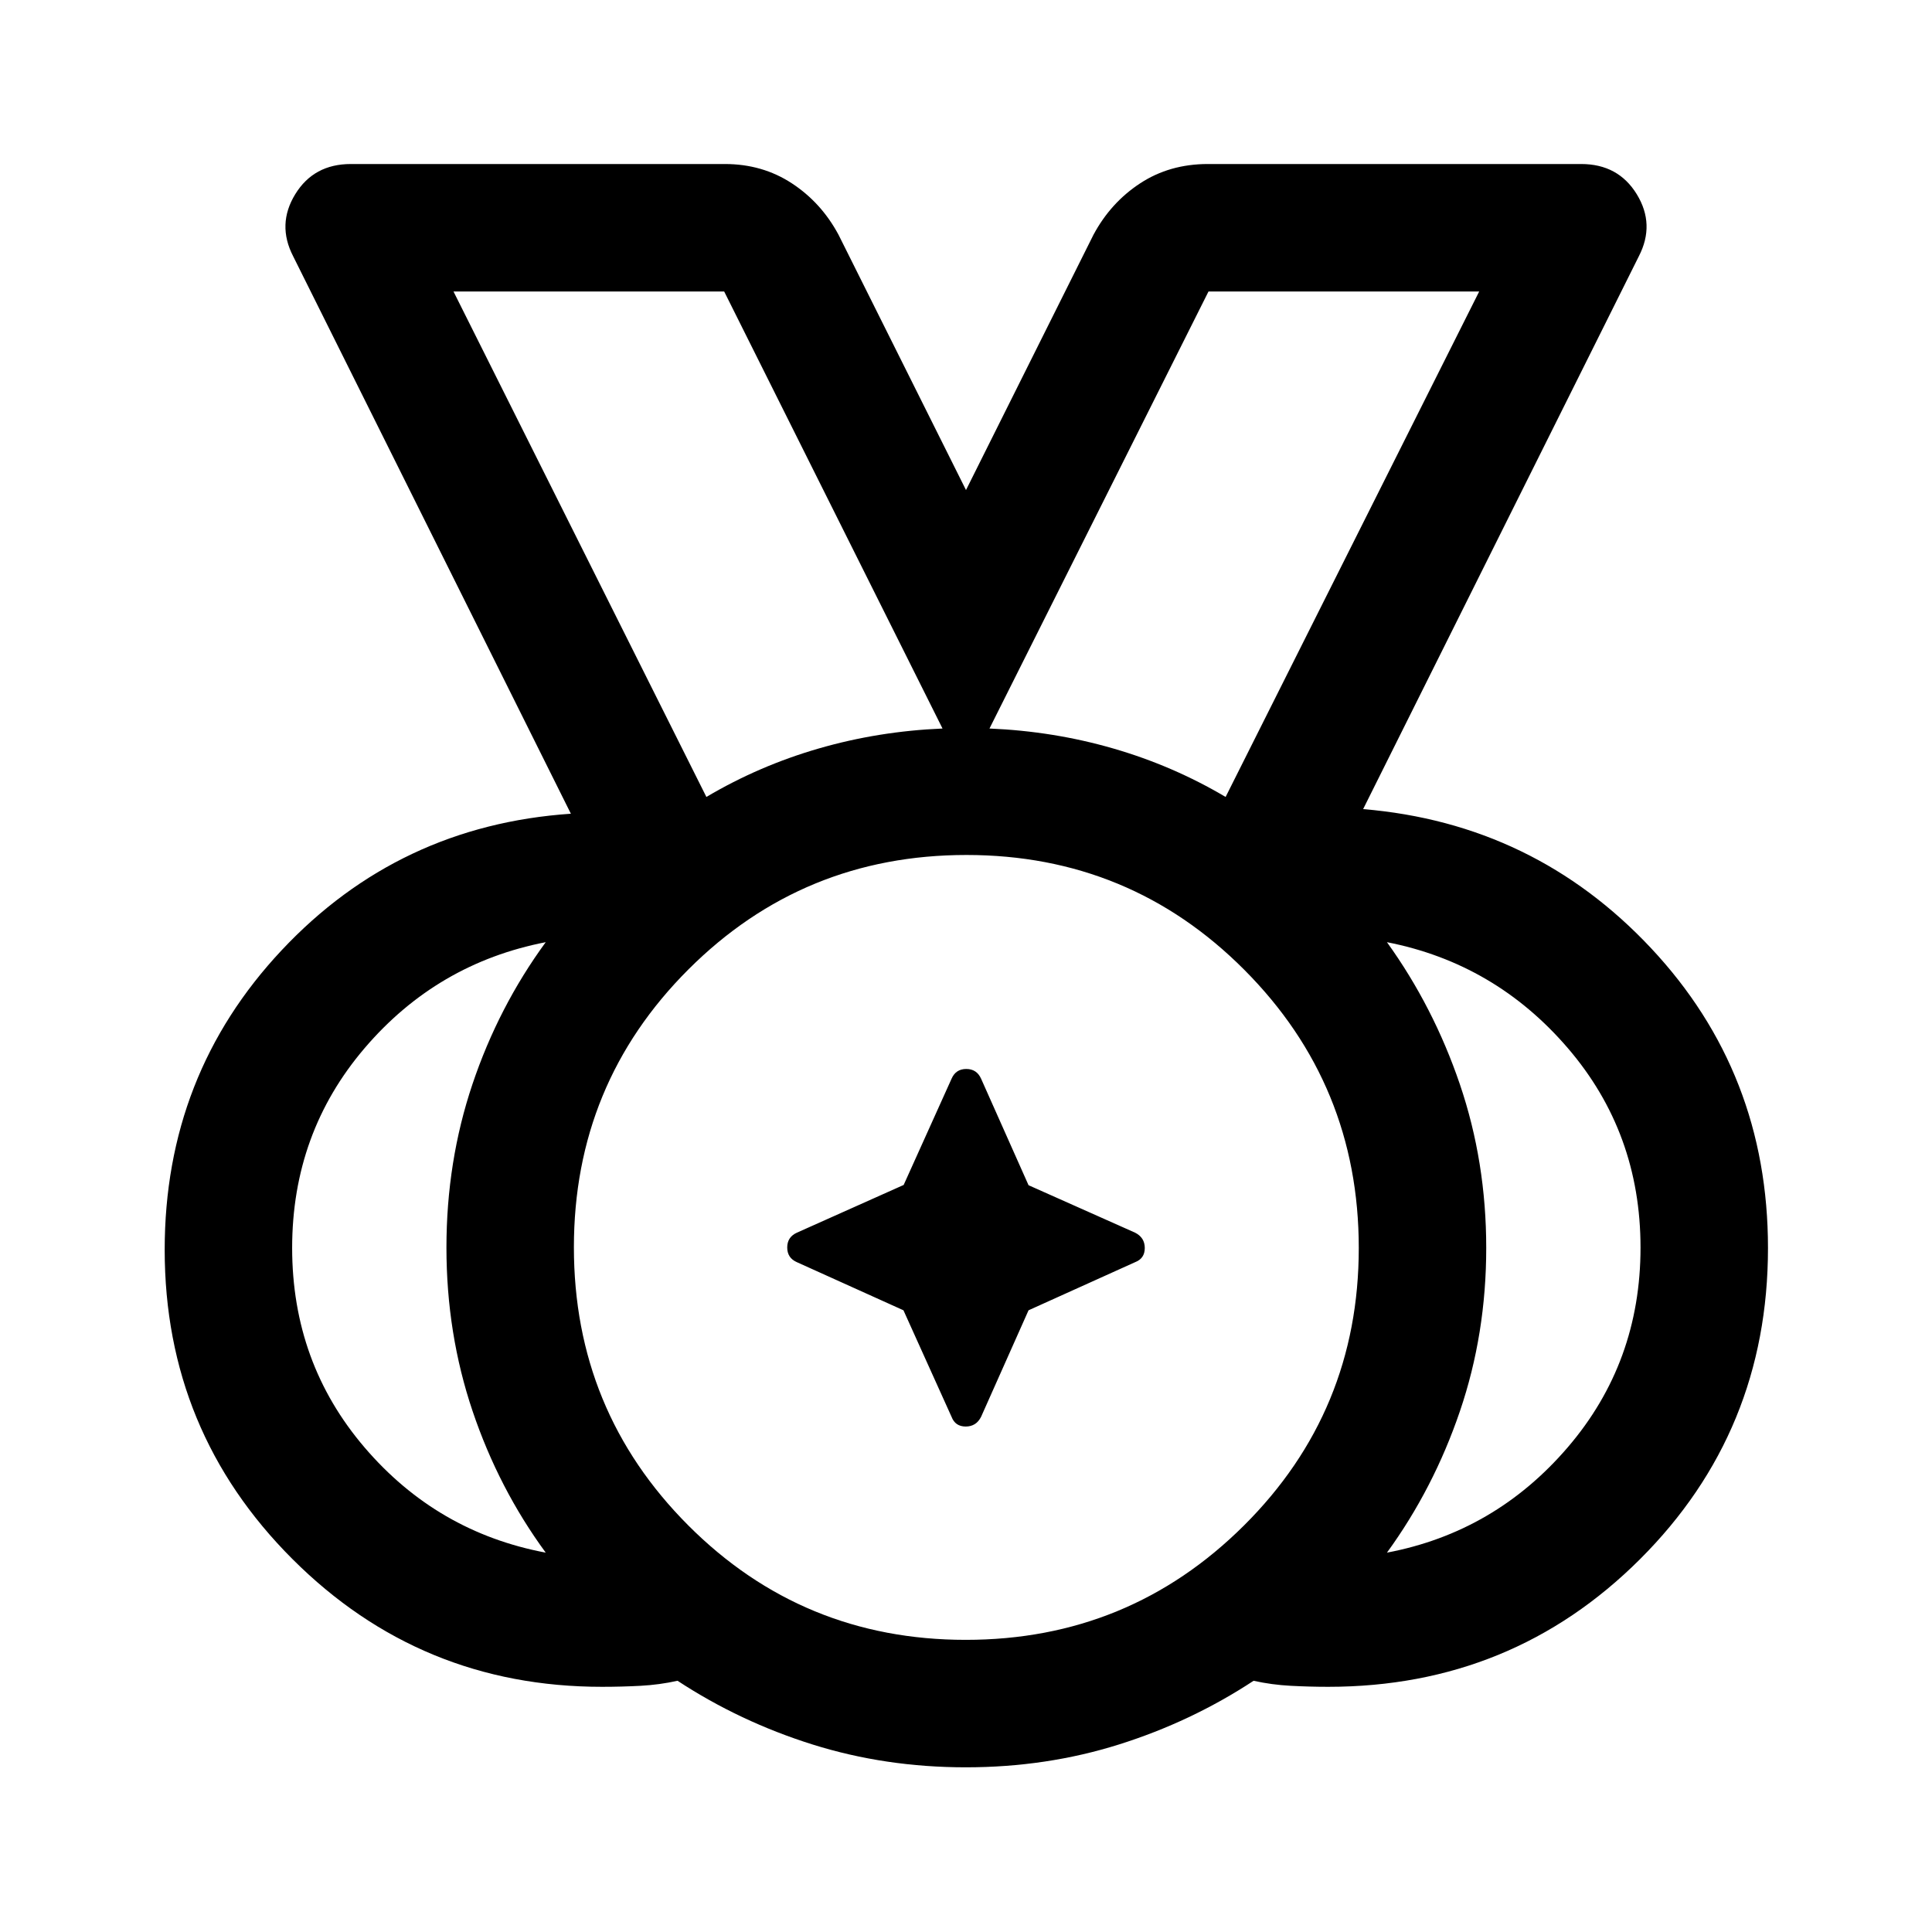 <svg xmlns="http://www.w3.org/2000/svg" height="40" viewBox="0 96 960 960" width="40"><path d="M479.873 910.834q81.127 0 138.211-56.79 57.083-56.789 57.083-137.917 0-81.127-56.858-138.211-56.858-57.083-138.084-57.083-81.225 0-138.142 56.858t-56.917 138.084q0 81.225 56.79 138.142 56.789 56.917 137.917 56.917ZM351 492q26.166-15.5 55.833-24.083 29.667-8.584 61.501-9.917l-108.5-217.167H225.333L351 492Zm258 0 126.001-251.167H600.5L491.666 458q31.834 1.333 61.501 9.917Q582.833 476.5 609 492ZM271.167 867.5q-23.361-31.864-36.347-70.341-12.987-38.477-12.987-81.235 0-42.757 12.917-81.174 12.917-38.417 36.417-70.584-54 10.5-90.001 52.662-36 42.163-36 99.251 0 57.088 36 99.171 36.001 42.084 90.001 52.25Zm417.999 0q53.667-10.166 89.834-52.328 36.167-42.163 36.167-99.251 0-57.088-36.167-99.171-36.167-42.084-89.834-52.584 23.167 32.167 36.251 70.659 13.083 38.493 13.083 81.251 0 42.757-13.083 81.174-13.084 38.417-36.251 70.25ZM479.905 974.167q-40.023 0-76.131-11.334-36.107-11.333-67.107-31.666-9 2-18.393 2.5t-19.165.5q-90.283 0-153.78-63.465Q81.833 807.238 81.833 717q0-86.931 58.167-148.882 58.167-61.951 143.667-67.785l-138-277Q137.5 207.5 146.708 192.5q9.208-15 27.625-15h185.834q18.653 0 33.288 9.583 14.634 9.584 23.212 25.583L480 339.5l63.333-126.834q8.578-15.999 23.212-25.583 14.635-9.583 33.621-9.583h185.501q18.417 0 27.625 15 9.208 15 1.041 30.833l-137 274.705q85 7.129 143.084 69.118 58.083 61.99 58.083 148.975 0 91.157-63.564 154.596-63.563 63.44-154.936 63.44-9.167 0-18.644-.5-9.478-.5-18.456-2.5-30.927 20.333-66.949 31.666-36.021 11.334-76.046 11.334ZM480 716ZM351 492 225.333 240.833 351 492Zm258 0 126.001-251.167L609 492ZM448.923 747.077l-52.959-23.91q-4.797-2.1-4.797-7.3 0-5.2 4.833-7.367l53.026-23.704L472.833 632q2.1-4.833 7.3-4.833 5.2 0 7.367 4.833l23.577 52.923L564 708.5q4.833 2.433 4.833 7.633t-4.797 7.034l-52.959 23.91L487.5 800q-2.433 4.833-7.633 4.833t-7.034-4.797l-23.91-52.959Z"/></svg>